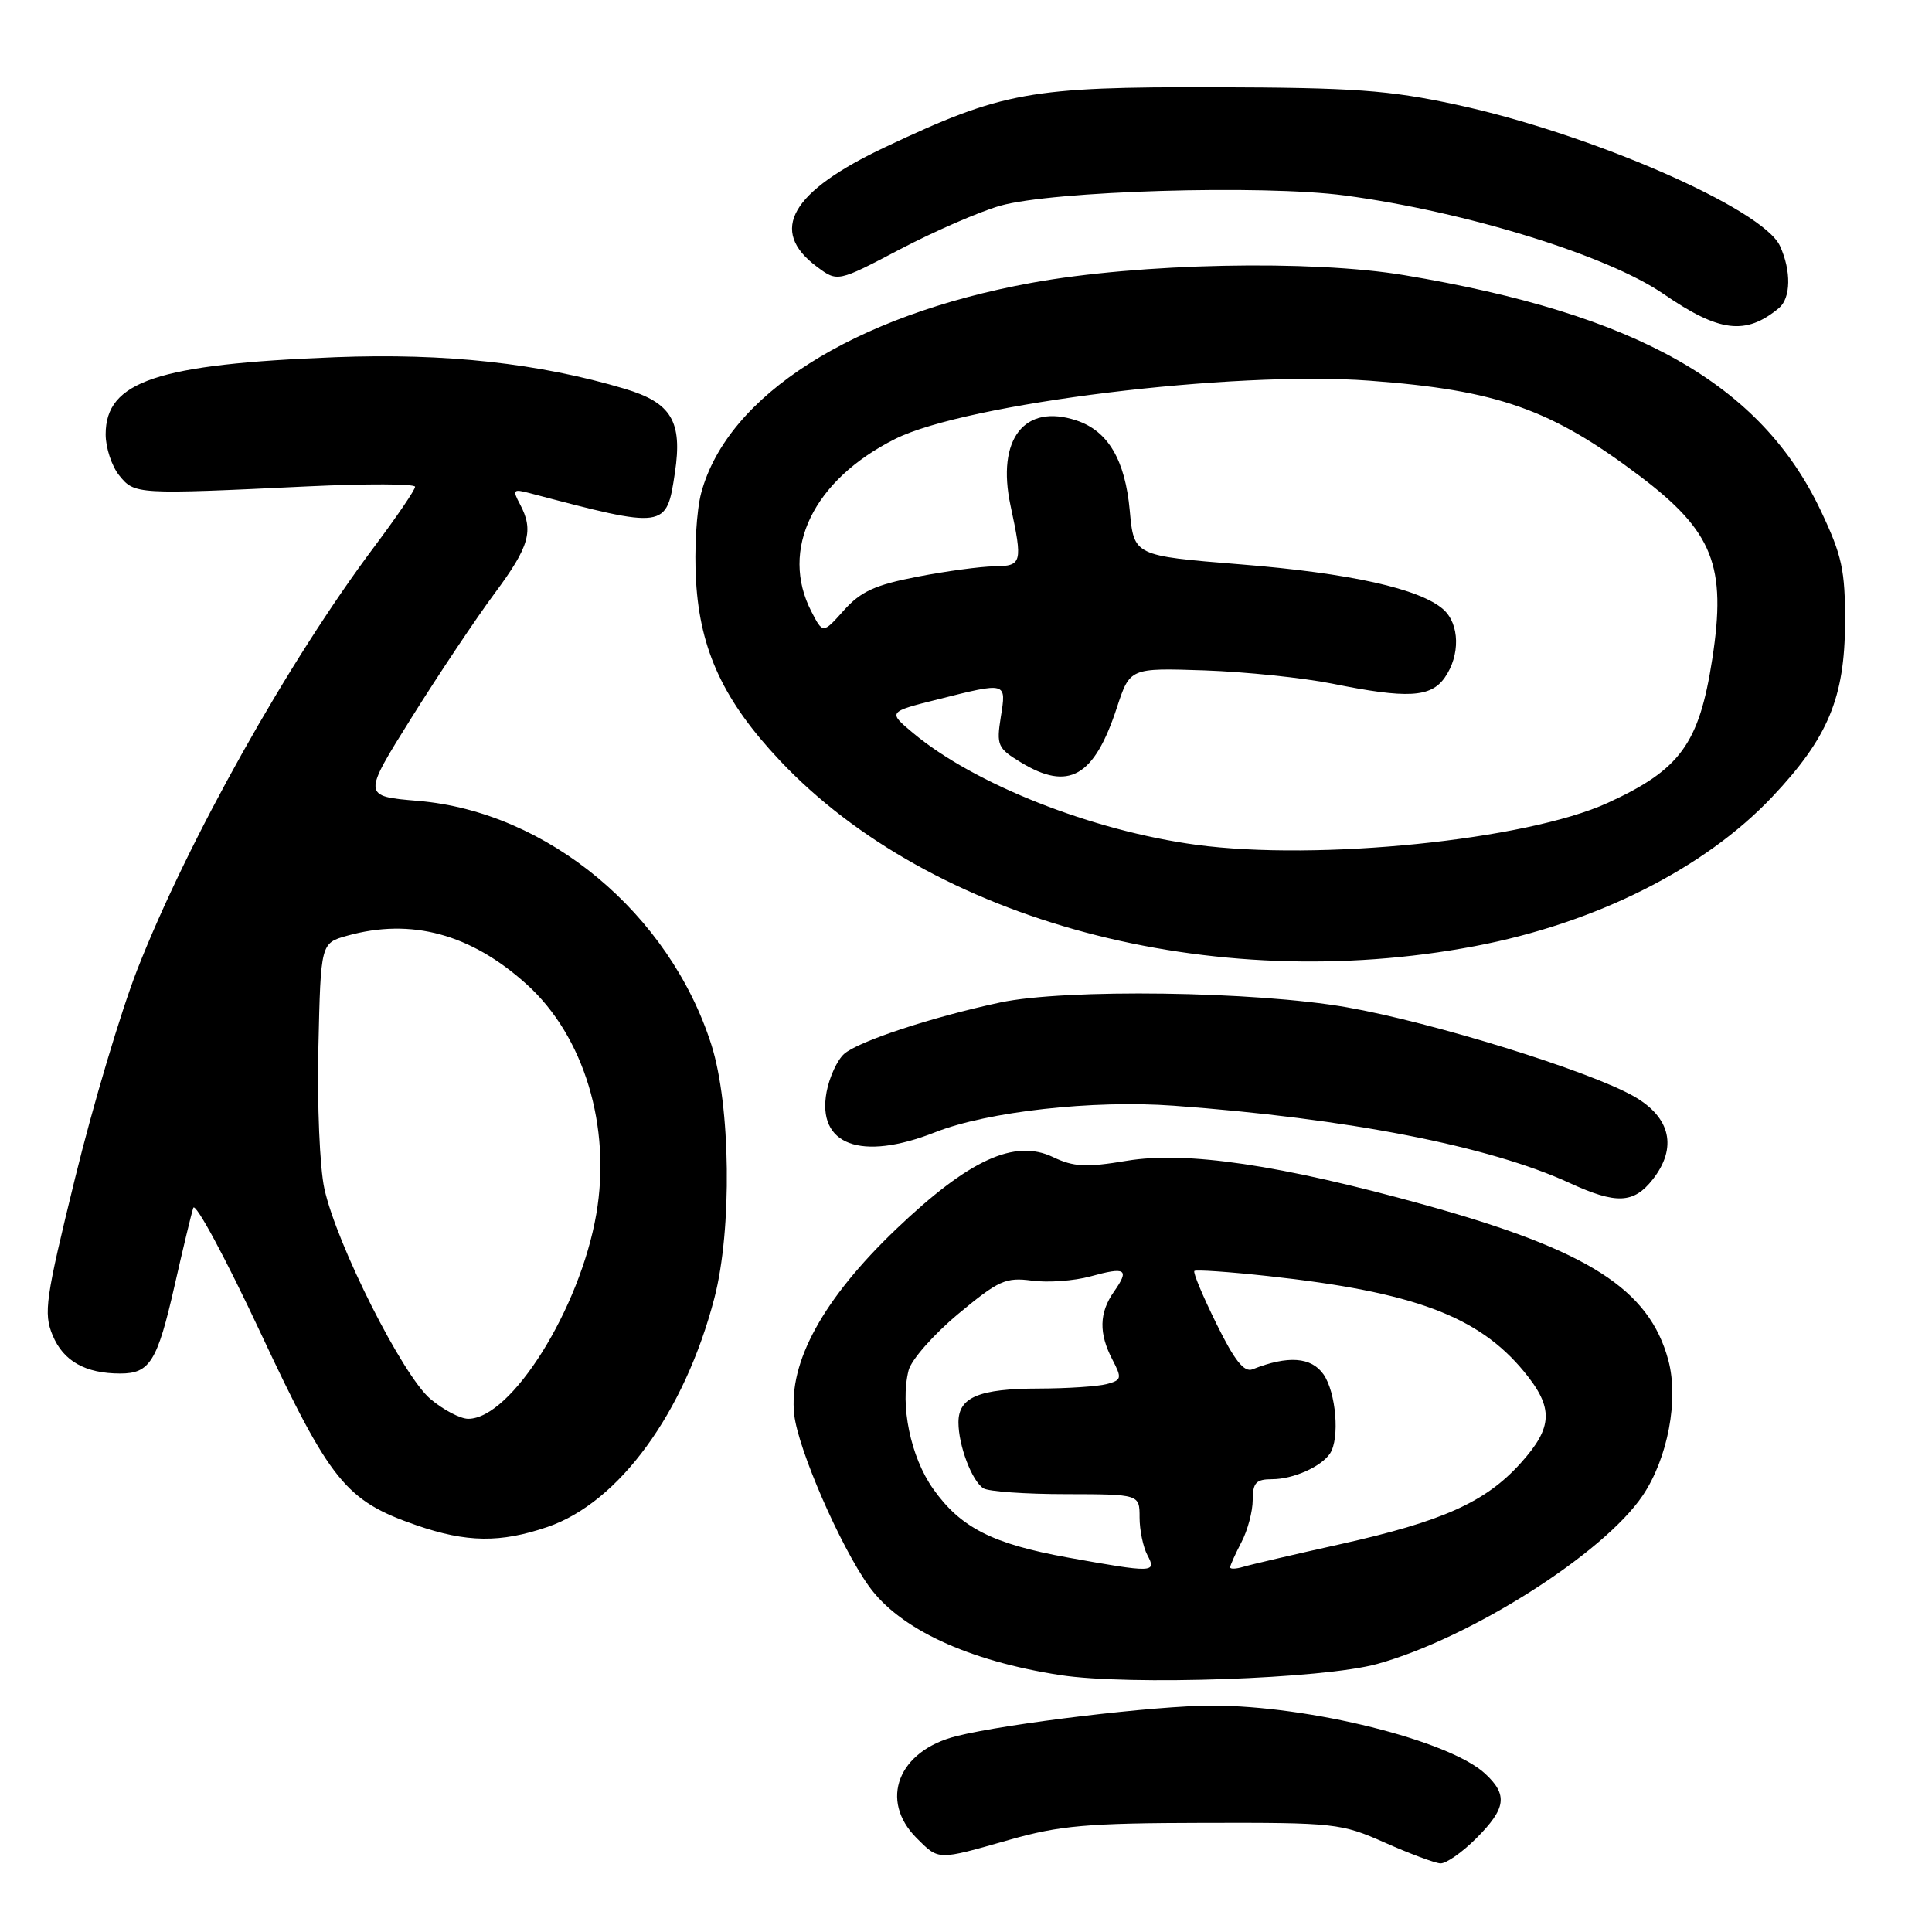 <?xml version="1.0" encoding="UTF-8" standalone="no"?>
<!DOCTYPE svg PUBLIC "-//W3C//DTD SVG 1.1//EN" "http://www.w3.org/Graphics/SVG/1.1/DTD/svg11.dtd" >
<svg xmlns="http://www.w3.org/2000/svg" xmlns:xlink="http://www.w3.org/1999/xlink" version="1.1" viewBox="0 0 256 256">
 <g >
 <path fill="currentColor"
d=" M 195.60 243.60 C 199.57 239.63 199.82 237.84 196.81 235.04 C 192.08 230.63 173.51 226.00 160.58 226.00 C 153.20 226.00 133.39 228.37 126.72 230.05 C 119.01 231.99 116.45 238.54 121.45 243.55 C 124.44 246.53 124.15 246.52 133.74 243.79 C 140.42 241.89 144.01 241.57 159.50 241.54 C 176.87 241.50 177.71 241.59 183.50 244.16 C 186.80 245.63 190.11 246.86 190.85 246.91 C 191.59 246.96 193.73 245.47 195.60 243.60 Z  M 182.50 220.48 C 194.81 217.07 212.48 205.86 217.67 198.16 C 220.99 193.23 222.47 185.45 221.06 180.23 C 218.52 170.81 210.47 165.67 188.81 159.66 C 169.60 154.33 157.22 152.50 149.30 153.81 C 143.90 154.71 142.28 154.63 139.53 153.32 C 134.43 150.88 128.39 153.66 118.74 162.87 C 109.08 172.10 104.46 180.51 105.24 187.46 C 105.76 192.04 111.31 204.81 115.10 210.13 C 119.15 215.83 128.28 220.08 140.50 221.96 C 149.61 223.36 175.38 222.46 182.50 220.48 Z  M 72.54 202.33 C 82.02 199.10 90.71 187.19 94.66 172.00 C 97.02 162.92 96.82 146.48 94.26 138.43 C 88.70 121.01 72.53 107.56 55.39 106.12 C 48.02 105.50 48.02 105.50 54.56 95.05 C 58.16 89.30 63.10 81.91 65.55 78.61 C 70.17 72.39 70.76 70.30 68.89 66.79 C 67.88 64.90 68.00 64.77 70.14 65.33 C 88.26 70.11 88.31 70.11 89.43 62.63 C 90.45 55.84 88.97 53.37 82.79 51.52 C 71.44 48.13 59.04 46.77 44.50 47.33 C 20.82 48.25 14.00 50.53 14.00 57.56 C 14.00 59.33 14.81 61.78 15.80 63.00 C 17.84 65.52 18.03 65.53 40.75 64.45 C 48.59 64.08 55.00 64.10 55.00 64.50 C 55.00 64.91 52.59 68.44 49.65 72.37 C 38.20 87.63 24.90 111.34 18.18 128.50 C 16.03 134.00 12.32 146.42 9.95 156.10 C 6.02 172.12 5.75 173.99 6.97 176.93 C 8.39 180.35 11.30 182.00 15.94 182.00 C 19.86 182.00 20.85 180.40 23.14 170.32 C 24.24 165.47 25.35 160.85 25.61 160.05 C 25.88 159.26 29.88 166.68 34.50 176.55 C 43.79 196.37 45.81 198.86 55.20 202.11 C 61.84 204.40 66.30 204.46 72.54 202.33 Z  M 218.98 156.30 C 222.29 152.09 221.39 148.06 216.50 145.27 C 210.59 141.90 189.85 135.47 178.46 133.47 C 166.29 131.34 141.17 130.99 132.50 132.84 C 123.47 134.77 113.71 137.99 111.85 139.65 C 110.94 140.46 109.90 142.72 109.53 144.67 C 108.21 151.72 114.08 153.91 123.91 150.03 C 130.89 147.28 144.81 145.73 155.50 146.51 C 178.55 148.19 197.36 151.86 208.00 156.76 C 214.15 159.59 216.47 159.49 218.98 156.30 Z  M 195.38 125.38 C 211.40 122.35 225.82 115.11 234.82 105.60 C 242.23 97.76 244.44 92.46 244.48 82.50 C 244.50 75.53 244.08 73.62 241.28 67.70 C 233.32 50.89 216.94 41.62 186.07 36.46 C 173.74 34.40 150.99 34.87 136.67 37.48 C 113.06 41.79 96.41 52.38 92.92 65.29 C 92.29 67.61 91.98 72.88 92.23 77.00 C 92.77 86.20 95.91 92.90 103.35 100.79 C 123.45 122.09 160.47 131.98 195.38 125.38 Z  M 235.72 40.82 C 237.30 39.50 237.37 35.90 235.86 32.60 C 233.62 27.67 210.80 17.71 192.93 13.86 C 184.01 11.94 179.39 11.61 161.00 11.56 C 136.46 11.50 132.87 12.15 117.34 19.47 C 104.78 25.39 101.81 30.56 108.24 35.34 C 110.98 37.38 110.98 37.38 119.24 33.04 C 123.78 30.66 129.75 28.06 132.50 27.27 C 139.39 25.29 167.30 24.45 178.18 25.90 C 194.18 28.03 213.00 33.84 220.41 38.94 C 227.82 44.04 231.32 44.47 235.72 40.82 Z  M 141.50 206.38 C 131.50 204.57 127.28 202.42 123.64 197.27 C 120.66 193.06 119.24 186.18 120.39 181.59 C 120.74 180.19 123.70 176.83 126.96 174.11 C 132.32 169.65 133.26 169.23 136.74 169.69 C 138.86 169.98 142.34 169.72 144.49 169.13 C 149.19 167.83 149.70 168.17 147.60 171.16 C 145.64 173.96 145.58 176.67 147.40 180.16 C 148.68 182.62 148.63 182.87 146.64 183.40 C 145.47 183.71 141.43 183.98 137.68 183.99 C 129.71 184.00 127.00 185.14 127.00 188.47 C 127.00 191.54 128.78 196.24 130.31 197.21 C 130.97 197.63 135.89 197.98 141.25 197.98 C 151.00 198.00 151.00 198.00 151.00 201.07 C 151.00 202.75 151.47 205.00 152.04 206.07 C 153.29 208.41 152.83 208.42 141.50 206.38 Z  M 163.00 207.68 C 163.00 207.43 163.67 205.94 164.49 204.36 C 165.32 202.79 165.99 200.26 165.99 198.75 C 166.00 196.47 166.43 196.00 168.57 196.00 C 171.35 196.00 175.06 194.35 176.23 192.60 C 177.55 190.63 177.04 184.50 175.37 182.11 C 173.75 179.80 170.65 179.58 165.97 181.44 C 164.85 181.88 163.59 180.30 161.18 175.40 C 159.38 171.75 158.06 168.61 158.26 168.41 C 158.45 168.22 162.86 168.52 168.05 169.09 C 187.31 171.19 195.88 174.39 201.93 181.73 C 205.90 186.55 205.80 189.11 201.47 193.90 C 196.83 199.04 191.17 201.58 177.65 204.60 C 171.52 205.96 165.71 207.32 164.75 207.61 C 163.79 207.90 163.00 207.93 163.00 207.68 Z  M 57.03 185.37 C 53.38 182.30 44.60 164.91 42.98 157.50 C 42.37 154.73 42.01 146.35 42.19 138.73 C 42.50 124.97 42.50 124.97 46.00 123.99 C 54.51 121.61 62.39 123.75 69.79 130.43 C 77.39 137.29 81.02 149.28 79.01 160.89 C 76.85 173.43 67.73 188.00 62.04 188.00 C 61.00 188.00 58.75 186.82 57.03 185.37 Z  M 158.50 111.94 C 144.72 110.08 129.13 103.93 120.99 97.13 C 117.64 94.33 117.64 94.33 124.27 92.67 C 133.45 90.36 133.36 90.34 132.61 95.01 C 132.02 98.74 132.19 99.15 135.24 101.00 C 141.60 104.88 144.98 102.96 147.99 93.77 C 149.72 88.50 149.72 88.50 159.61 88.83 C 165.05 89.02 172.65 89.81 176.50 90.58 C 186.48 92.60 189.58 92.43 191.44 89.78 C 193.51 86.83 193.42 82.68 191.25 80.75 C 188.16 78.01 178.87 75.94 164.37 74.78 C 150.25 73.64 150.25 73.64 149.70 67.67 C 149.09 60.95 146.83 57.11 142.65 55.72 C 135.73 53.41 132.02 58.19 133.90 66.99 C 135.53 74.59 135.43 75.00 131.75 75.04 C 129.96 75.06 125.37 75.68 121.55 76.42 C 115.96 77.50 114.06 78.37 111.82 80.87 C 109.04 83.98 109.04 83.98 107.52 81.04 C 103.28 72.84 107.76 63.60 118.62 58.16 C 128.04 53.44 163.36 49.10 181.43 50.44 C 198.42 51.70 205.50 54.19 217.28 63.08 C 227.00 70.43 228.80 74.96 226.88 87.35 C 225.15 98.54 222.65 101.99 213.00 106.40 C 202.24 111.31 174.68 114.12 158.50 111.94 Z "/>
</g>
</svg>